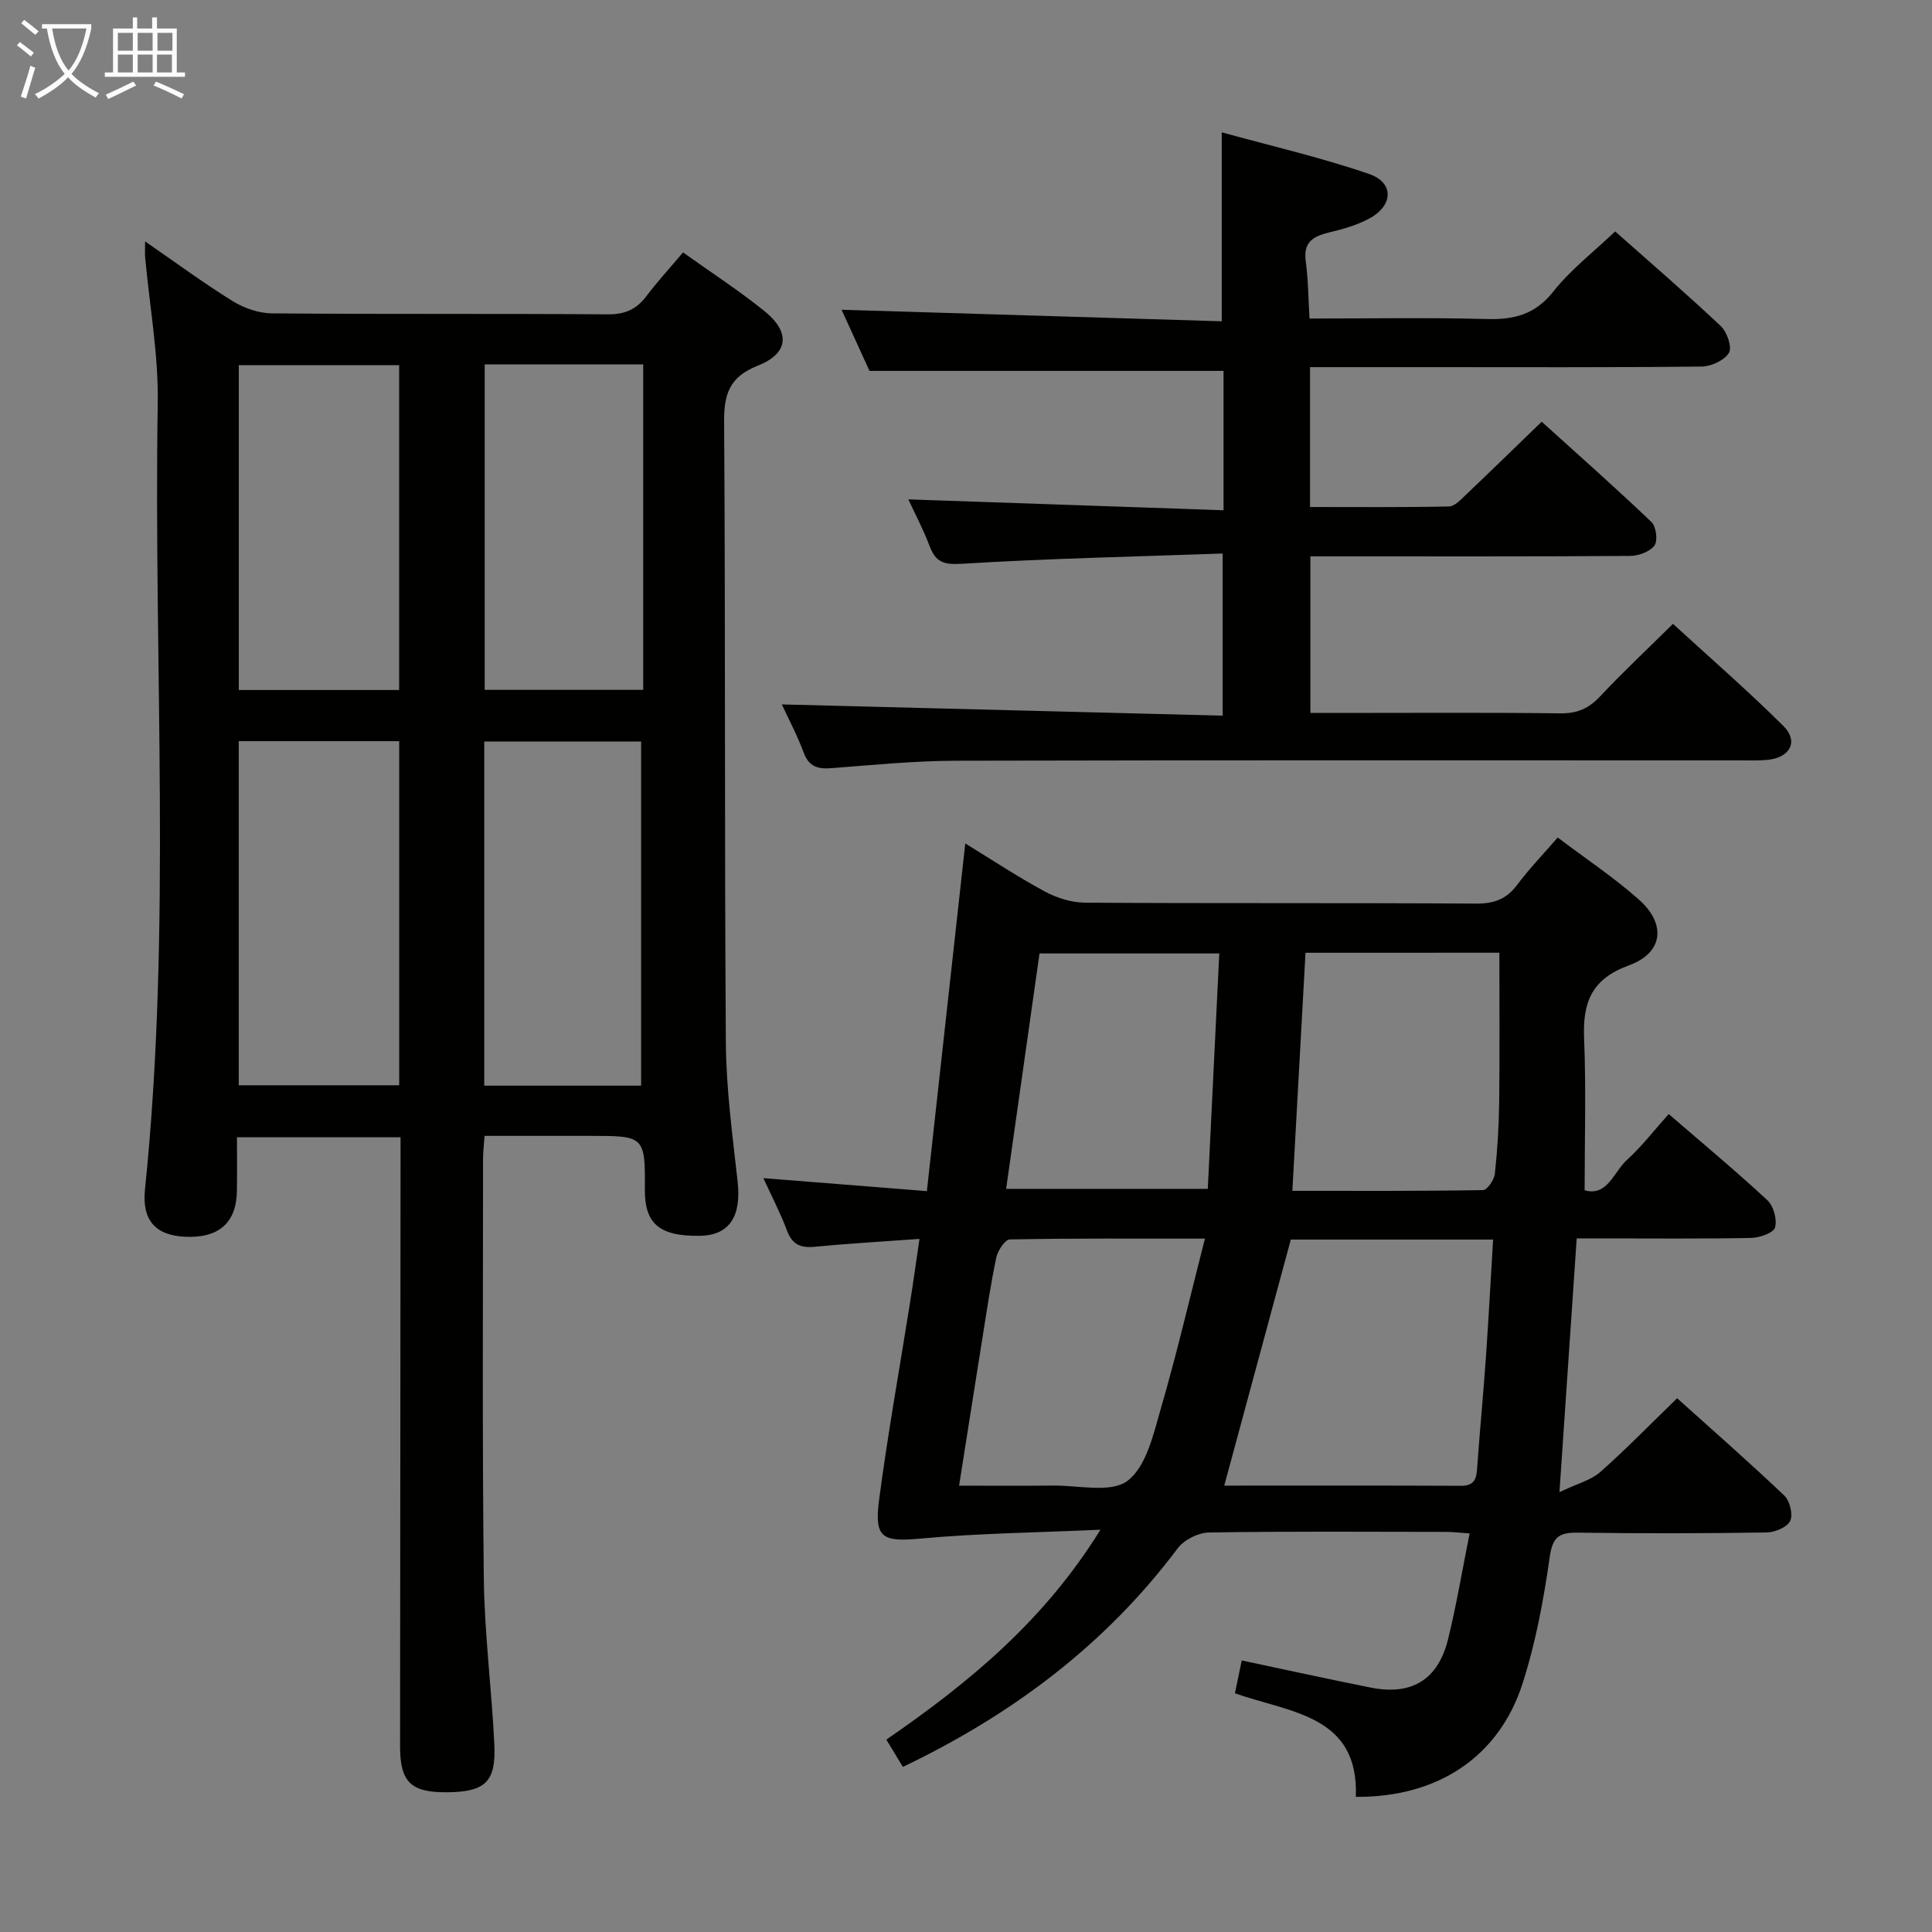 <svg enable-background="new 0 0 400 400" viewBox="0 0 400 400" xmlns="http://www.w3.org/2000/svg"><rect x="0" y="0" width="400" height="400" fill="#808080" stroke="none"/><g fill="#010100"><path d="m82.93 235.46c-11.52 0-22.42 0-33.87 0 0 3.89.05 7.52-.01 11.14-.11 6.57-3.74 9.76-10.68 9.46-6.1-.27-9.02-3.32-8.35-9.83 5.57-54.18 1.75-108.52 2.64-162.77.16-10.06-1.7-20.14-2.61-30.22-.07-.81-.01-1.62-.01-3.26 6.37 4.39 12.09 8.62 18.11 12.35 2.37 1.47 5.43 2.53 8.19 2.55 23.16.2 46.33.03 69.49.2 3.55.03 5.93-1.02 8-3.77 2.29-3.03 4.87-5.84 7.59-9.05 5.84 4.17 11.55 7.88 16.83 12.13 5.43 4.37 5.08 8.76-1.34 11.31-5.87 2.33-7.03 5.82-6.99 11.69.29 42.82.06 85.65.36 128.47.07 9.61 1.38 19.23 2.44 28.8.77 6.97-1.53 11.1-7.82 11.2-8.51.14-11.45-2.64-11.39-9.61.09-11.08-.13-11.08-11.45-11.08-7.13 0-14.27 0-21.73 0-.13 1.83-.32 3.27-.32 4.71 0 29-.18 57.99.16 86.98.14 11.45 1.63 22.89 2.18 34.35.37 7.69-1.91 9.76-9.62 9.86-7.66.09-9.91-2.06-9.9-9.58.03-39.83.07-79.65.1-119.48 0-2 0-3.99 0-6.55zm-33.5-82.01v71.24h33.22c0-23.86 0-47.41 0-71.24-11.18 0-22.07 0-33.22 0zm83.31 71.32c0-23.94 0-47.5 0-71.25-10.97 0-21.67 0-32.48 0v71.25zm-50.1-81.91c0-22.71 0-44.93 0-67.25-11.31 0-22.32 0-33.2 0v67.25zm50.53-67.41c-10.88 0-21.76 0-32.82 0v67.38h32.82c0-22.37 0-44.57 0-67.38z"/><path d="m190.37 256.5c-7.84.57-14.79.96-21.72 1.63-2.91.28-4.62-.46-5.7-3.33-1.32-3.54-3.08-6.91-4.9-10.88 11.51.91 22.34 1.78 33.85 2.69 2.68-24.26 5.29-47.92 7.95-71.98 5.43 3.32 10.81 6.89 16.46 9.94 2.5 1.35 5.56 2.3 8.37 2.32 27 .17 54 .02 80.99.19 3.7.02 6.24-.94 8.45-3.89 2.47-3.31 5.37-6.3 8.39-9.79 5.79 4.38 11.63 8.25 16.81 12.85 5.72 5.09 5.04 11.03-2.07 13.62-7.75 2.82-9.59 7.68-9.28 15.13.43 10.27.11 20.57.11 31.43 4.69 1.38 6.03-3.81 8.77-6.29 3.06-2.77 5.6-6.11 8.64-9.49 6.96 6.02 13.85 11.74 20.41 17.83 1.29 1.2 2.07 4 1.6 5.66-.31 1.12-3.19 2.12-4.93 2.16-10.16.2-20.33.1-30.5.1-1.79 0-3.58 0-5.63 0-1.17 17.27-2.31 33.93-3.57 52.53 3.68-1.76 6.51-2.46 8.44-4.16 5.36-4.73 10.35-9.88 15.92-15.28 7.26 6.53 14.87 13.19 22.19 20.15 1.15 1.09 1.84 3.93 1.22 5.24s-3.14 2.37-4.85 2.4c-13 .2-26 .23-39 .04-3.79-.05-5.33.69-5.93 4.99-1.25 8.83-2.9 17.73-5.62 26.21-4.87 15.22-17.6 23.64-34.53 23.5.65-16.92-13.46-17.38-25.03-21.44.48-2.29.93-4.45 1.41-6.8 9.2 1.94 17.93 3.87 26.68 5.61 8.52 1.7 13.97-1.6 16.05-10.06 1.73-7.05 2.92-14.24 4.45-21.85-2.12-.14-3.56-.32-5-.32-16.33-.02-32.67-.14-48.99.13-2.2.04-5.12 1.5-6.44 3.26-14.93 19.91-34.13 34.36-56.91 45.27-1.06-1.75-2.13-3.51-3.42-5.65 17-11.72 32.6-24.5 44.33-43.46-13.16.6-25.21.73-37.18 1.83-7.85.72-9.7 0-8.67-7.89 1.79-13.65 4.25-27.22 6.4-40.82.68-4.2 1.26-8.45 1.98-13.33zm63.1 51.08c16.06 0 32.53-.04 48.99.04 3.2.02 3.25-1.92 3.41-4.24.53-7.45 1.25-14.89 1.77-22.34.56-8.04.99-16.09 1.49-24.4-14.72 0-28.65 0-41.88 0-4.61 17.06-9.13 33.77-13.78 50.94zm16.82-110.32c-.91 16.58-1.8 32.62-2.72 49.29 13.25 0 26.36.07 39.46-.15.87-.01 2.32-2.11 2.46-3.36.54-4.95.84-9.94.9-14.92.12-10.22.04-20.45.04-30.87-12.81.01-26.24.01-40.14.01zm-71.72 110.33c7.11 0 13.25.06 19.4-.02 5.29-.07 12.04 1.61 15.48-.99 3.89-2.95 5.36-9.66 6.91-15.02 3.3-11.35 5.98-22.88 9.11-35.12-14.5 0-27.46-.08-40.42.17-.98.02-2.46 2.3-2.77 3.72-1.17 5.5-1.98 11.08-2.87 16.63-1.59 9.95-3.15 19.91-4.84 30.63zm9.74-61.45h41.75c.81-16.46 1.59-32.48 2.38-48.74-12.65 0-24.85 0-37.22 0-2.31 16.35-4.59 32.39-6.91 48.74z"/><path d="m253.32 105.64c0-10.44 0-19.7 0-28.85-24.24 0-48.28 0-73.3 0-1.7-3.74-3.88-8.5-5.78-12.66 26.22.8 52.4 1.59 78.71 2.39 0-13.29 0-25.67 0-39.12 10.04 2.77 20.46 5.17 30.51 8.62 5.19 1.78 5.02 6.52.08 9.2-2.58 1.4-5.53 2.23-8.41 2.92-3.29.79-5.33 2.02-4.79 5.96.52 3.74.52 7.56.78 11.85 12.39 0 24.52-.23 36.64.1 5.69.16 10.06-.91 13.84-5.69 3.56-4.51 8.26-8.12 12.8-12.45 7.11 6.31 14.65 12.8 21.89 19.62 1.28 1.21 2.36 4.39 1.67 5.52-.94 1.55-3.66 2.82-5.64 2.84-19 .21-37.99.12-56.99.12-7.95 0-15.91 0-24.1 0v28.96c9.59 0 19.18.09 28.76-.11 1.21-.03 2.5-1.46 3.55-2.46 5.07-4.81 10.07-9.7 15.65-15.09 7.39 6.68 15.19 13.58 22.72 20.76.98.93 1.36 3.88.63 4.87-.95 1.29-3.29 2.14-5.04 2.16-20.16.14-40.33.09-60.49.09-1.8 0-3.6 0-5.71 0v32.42h5.3c15.5 0 31-.11 46.49.08 3.49.04 5.87-1.03 8.21-3.53 4.66-4.97 9.65-9.64 15.07-15 7.58 6.95 15.45 13.79 22.85 21.13 3.22 3.19 1.42 6.57-3.27 7.03-1.82.18-3.66.11-5.49.11-54.16 0-108.32-.06-162.48.07-8.62.02-17.25.88-25.86 1.54-2.83.22-4.66-.31-5.74-3.26-1.3-3.52-3.09-6.86-4.51-9.94 30.47.78 60.65 1.55 91.27 2.33 0-11.49 0-22.01 0-33.57-18.25.65-36.19 1.03-54.08 2.13-3.77.23-5.35-.4-6.6-3.69-1.35-3.54-3.13-6.91-4.4-9.65 21.52.73 43.06 1.48 65.26 2.25z"/></g><path d="m6.4 11.7c-1-.8-1.9-1.6-2.9-2.3l.6-.7c.9.7 1.9 1.4 2.9 2.2zm-2.1 8.3c.7-2.1 1.4-4.2 2-6.4.2.1.6.3 1 .4-.7 2.3-1.3 4.4-1.9 6.4zm3-12.8c-1.1-.9-2.1-1.7-2.9-2.4l.6-.7c1 .8 2 1.5 3 2.4zm1.4-1.3v-.9h10.2v.9c-.9 4.2-2.3 7.3-4.1 9.4 1.3 1.4 3.2 2.7 5.7 4-.2.2-.4.5-.7.9-2.5-1.4-4.4-2.7-5.7-4.2-1.4 1.5-3.5 3-6.1 4.4 0 0 0 0-.1-.1-.3-.4-.5-.7-.7-.8 2.7-1.3 4.7-2.8 6.2-4.2-1.8-2.2-3-5.3-3.7-9.4zm9.2 0h-7.1c.6 3.8 1.7 6.7 3.4 8.7 1.7-2 2.9-4.8 3.7-8.7z" fill="#fafbfa"/><path d="m31.6 3.6h.9v2.3h4.1v9.1h1.7v.9h-16.6v-.9h1.7v-9.1h4.1v-2.3h.9v2.3h3.1v-2.3zm-4 13.3.6.8c-1.9.9-3.8 1.9-5.8 2.8-.2-.3-.3-.6-.5-.9 2-.9 3.9-1.8 5.7-2.7zm-3.2-10.1v3.7h3.1v-3.7zm0 4.5v3.7h3.1v-3.7zm4.1-4.5v3.7h3.1v-3.7zm0 4.5v3.7h3.1v-3.7zm9.1 9.1c-2.1-1.1-4.1-2-5.8-2.7l.5-.8c2.2.9 4.1 1.8 5.8 2.6zm-1.9-13.6h-3.1v3.7h3.1zm-3.2 4.5v3.7h3.1v-3.7z" fill="#fafbfa"/></svg>